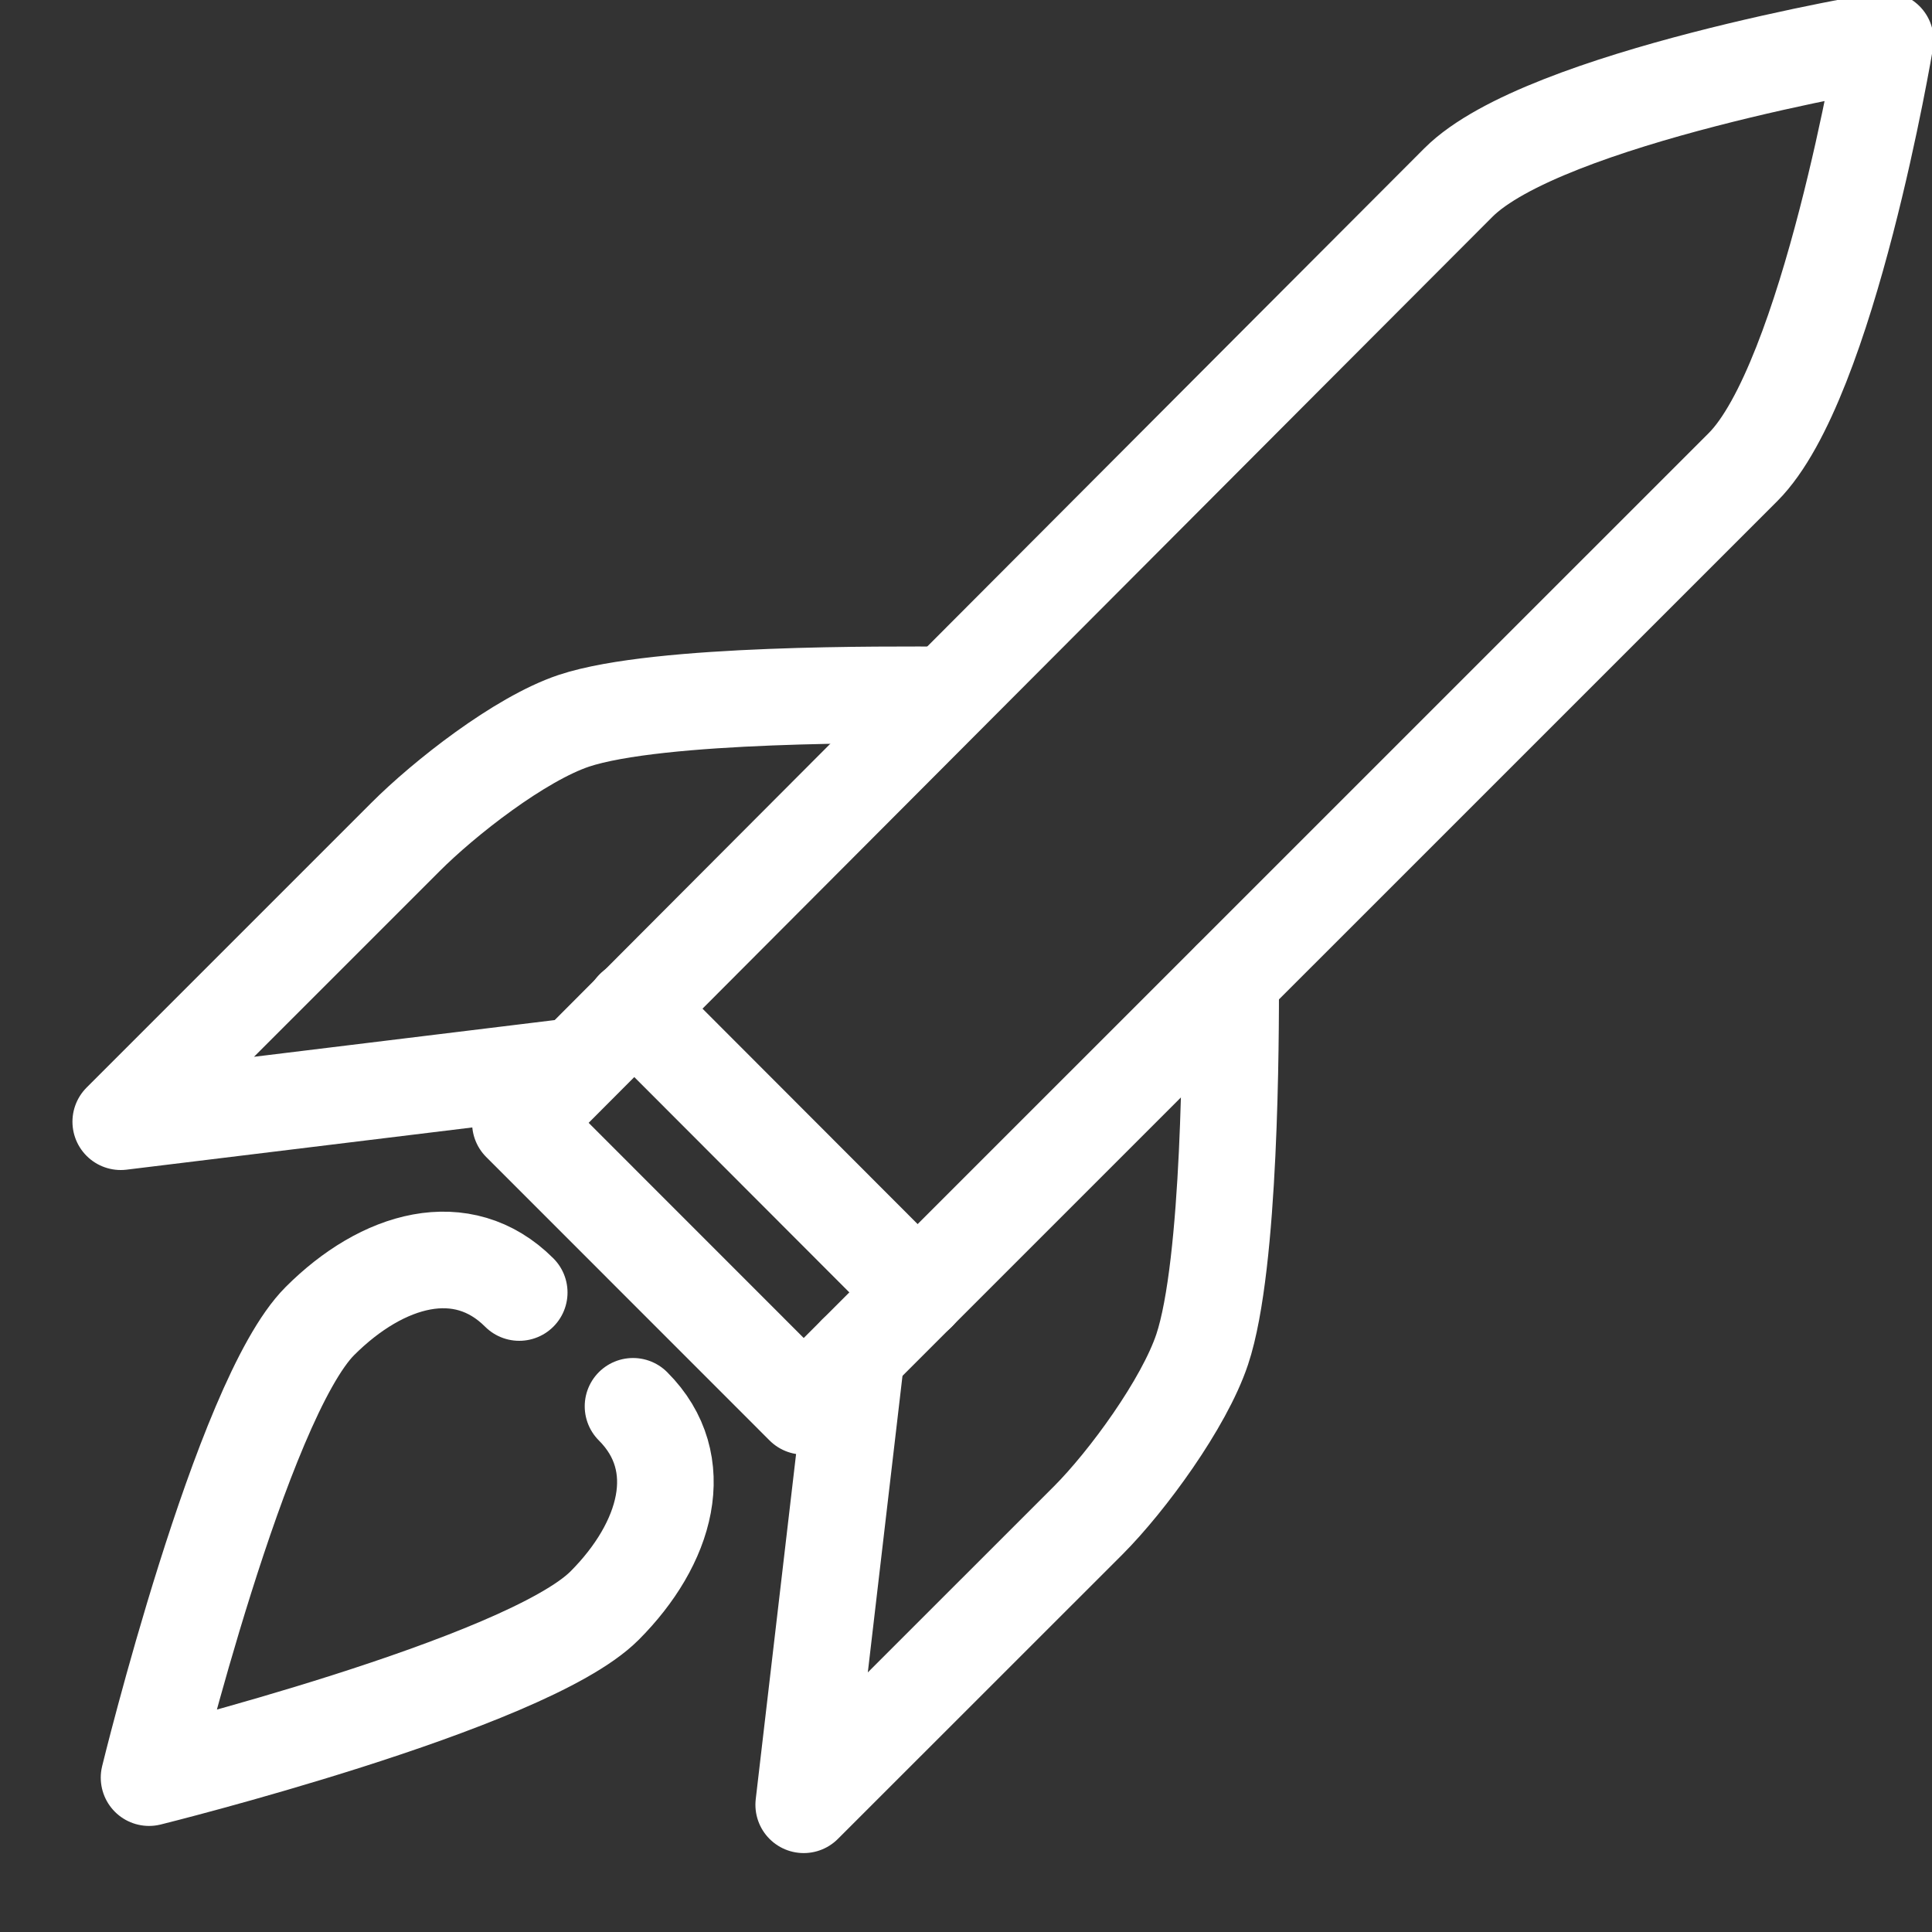 <svg xmlns="http://www.w3.org/2000/svg" width="20" height="20" fill="none" viewBox="0 0 20 20"><rect x="0" y="0" width="20" height="20" fill="#333333" stroke="none"/><g clip-path="url(#clip0)"><path stroke="#fff" stroke-linecap="round" stroke-linejoin="round" stroke-miterlimit="10" d="M5.387 11.624C5.387 11.624 14.508 2.478 15.098 1.889C15.981 1.006 19.517 0.417 19.517 0.417C19.517 0.417 18.928 3.952 18.043 4.836C16.865 6.014 8.32 14.558 8.32 14.558L5.387 11.624Z"/><path stroke="#fff" stroke-linecap="round" stroke-linejoin="round" stroke-miterlimit="10" d="M6.562 10.438L9.5 13.38"/><path stroke="#fff" stroke-linecap="round" stroke-linejoin="round" stroke-miterlimit="10" d="M12.74 10.14C12.74 10.729 12.74 13.085 12.445 13.969C12.258 14.529 11.67 15.333 11.266 15.738C10.105 16.898 8.32 18.683 8.32 18.683L8.866 14.012"/><path stroke="#fff" stroke-linecap="round" stroke-linejoin="round" stroke-miterlimit="10" d="M9.793 7.193C9.205 7.193 6.822 7.168 5.939 7.462C5.38 7.65 4.599 8.262 4.196 8.666C3.034 9.827 1.25 11.612 1.25 11.612L5.951 11.038"/><path stroke="#fff" stroke-linecap="round" stroke-linejoin="round" stroke-miterlimit="10" d="M6.553 14.558C7.143 15.147 6.897 15.982 6.258 16.622C5.444 17.435 1.543 18.402 1.543 18.402C1.543 18.402 2.498 14.489 3.312 13.675C3.959 13.028 4.786 12.791 5.375 13.38"/></g><defs><clipPath id="clip0"><rect width="20" height="20" fill="#fff"/></clipPath></defs></svg>